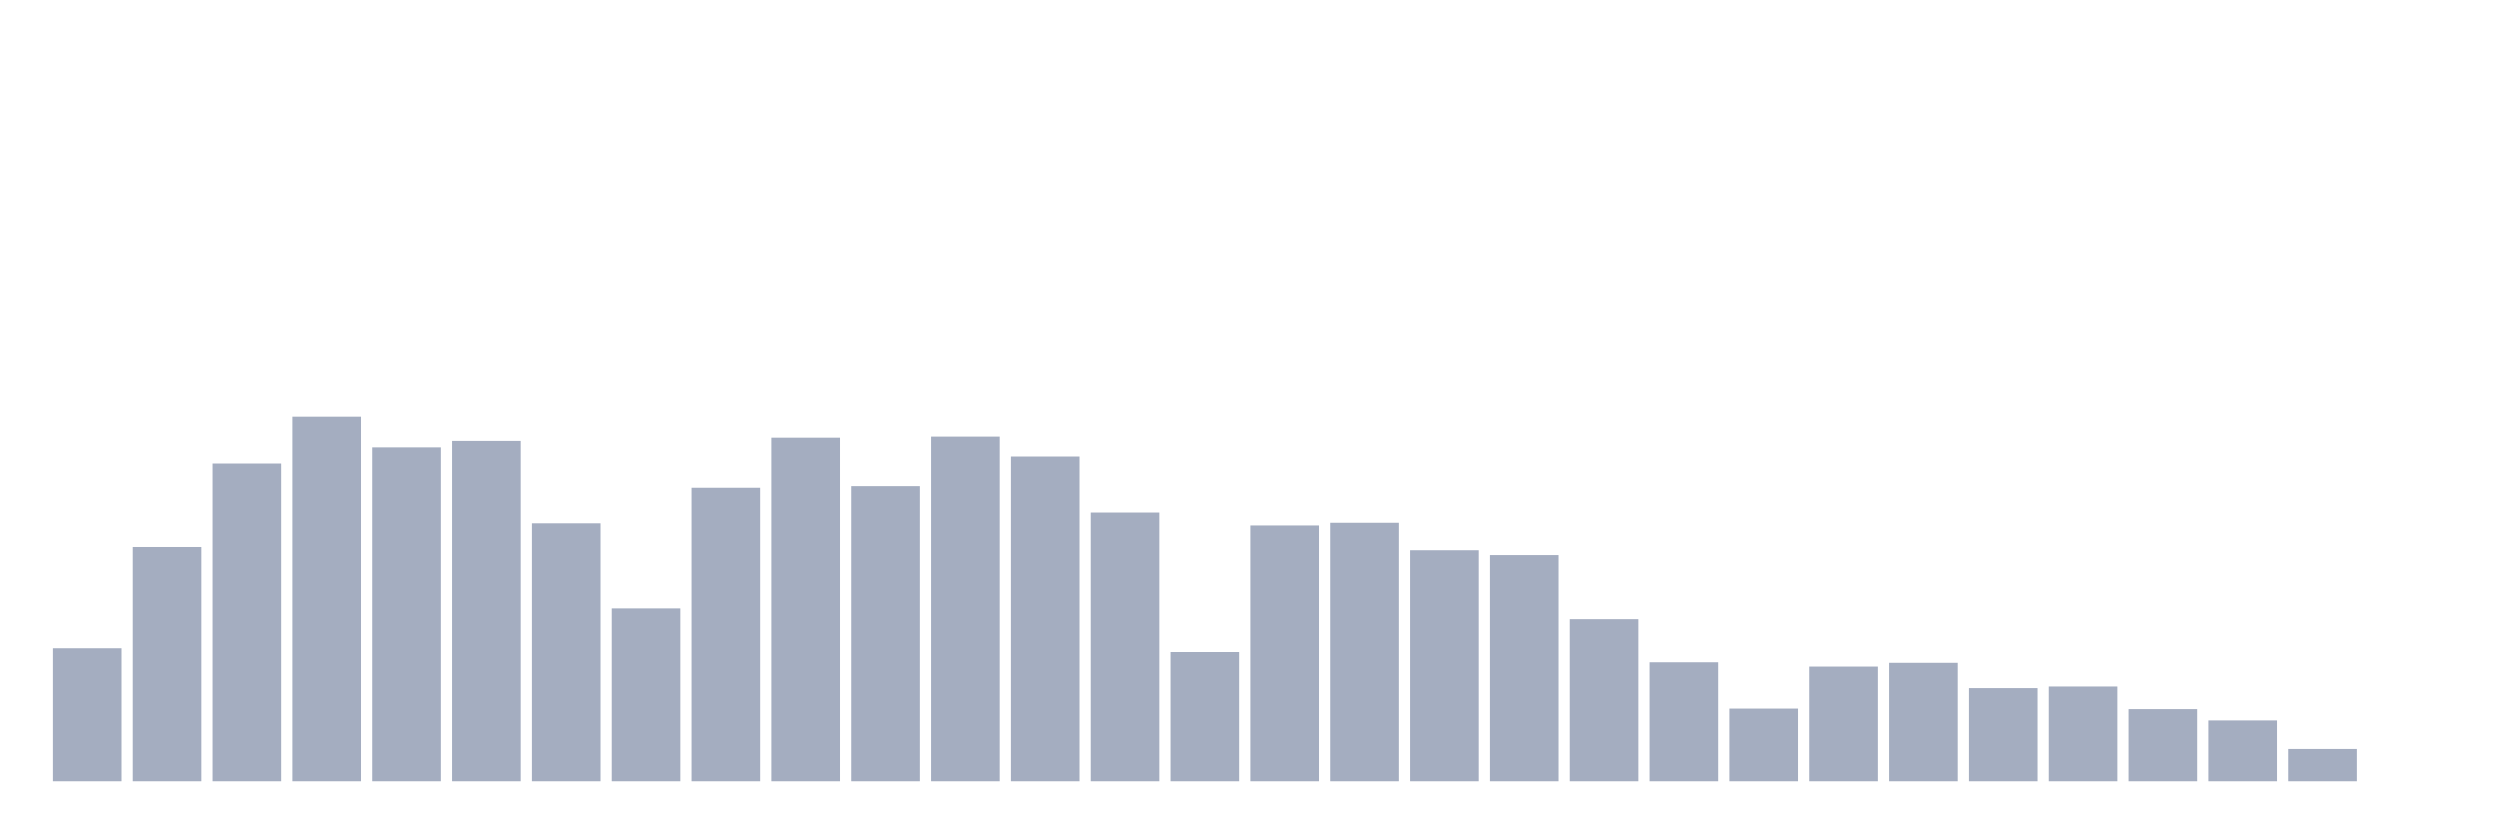 <svg xmlns="http://www.w3.org/2000/svg" viewBox="0 0 480 160"><g transform="translate(10,10)"><rect class="bar" x="0.153" width="13.175" y="114.461" height="25.539" fill="rgb(164,173,192)"></rect><rect class="bar" x="15.482" width="13.175" y="95.022" height="44.978" fill="rgb(164,173,192)"></rect><rect class="bar" x="30.81" width="13.175" y="78.996" height="61.004" fill="rgb(164,173,192)"></rect><rect class="bar" x="46.138" width="13.175" y="70" height="70" fill="rgb(164,173,192)"></rect><rect class="bar" x="61.466" width="13.175" y="75.894" height="64.106" fill="rgb(164,173,192)"></rect><rect class="bar" x="76.794" width="13.175" y="74.653" height="65.347" fill="rgb(164,173,192)"></rect><rect class="bar" x="92.123" width="13.175" y="90.473" height="49.527" fill="rgb(164,173,192)"></rect><rect class="bar" x="107.451" width="13.175" y="106.809" height="33.191" fill="rgb(164,173,192)"></rect><rect class="bar" x="122.779" width="13.175" y="83.648" height="56.352" fill="rgb(164,173,192)"></rect><rect class="bar" x="138.107" width="13.175" y="74.032" height="65.968" fill="rgb(164,173,192)"></rect><rect class="bar" x="153.436" width="13.175" y="83.338" height="56.662" fill="rgb(164,173,192)"></rect><rect class="bar" x="168.764" width="13.175" y="73.826" height="66.174" fill="rgb(164,173,192)"></rect><rect class="bar" x="184.092" width="13.175" y="77.651" height="62.349" fill="rgb(164,173,192)"></rect><rect class="bar" x="199.42" width="13.175" y="88.405" height="51.595" fill="rgb(164,173,192)"></rect><rect class="bar" x="214.748" width="13.175" y="115.185" height="24.815" fill="rgb(164,173,192)"></rect><rect class="bar" x="230.077" width="13.175" y="90.886" height="49.114" fill="rgb(164,173,192)"></rect><rect class="bar" x="245.405" width="13.175" y="90.369" height="49.631" fill="rgb(164,173,192)"></rect><rect class="bar" x="260.733" width="13.175" y="95.643" height="44.357" fill="rgb(164,173,192)"></rect><rect class="bar" x="276.061" width="13.175" y="96.573" height="43.427" fill="rgb(164,173,192)"></rect><rect class="bar" x="291.39" width="13.175" y="108.877" height="31.123" fill="rgb(164,173,192)"></rect><rect class="bar" x="306.718" width="13.175" y="117.149" height="22.851" fill="rgb(164,173,192)"></rect><rect class="bar" x="322.046" width="13.175" y="126.041" height="13.959" fill="rgb(164,173,192)"></rect><rect class="bar" x="337.374" width="13.175" y="117.976" height="22.024" fill="rgb(164,173,192)"></rect><rect class="bar" x="352.702" width="13.175" y="117.253" height="22.747" fill="rgb(164,173,192)"></rect><rect class="bar" x="368.031" width="13.175" y="122.112" height="17.888" fill="rgb(164,173,192)"></rect><rect class="bar" x="383.359" width="13.175" y="121.802" height="18.198" fill="rgb(164,173,192)"></rect><rect class="bar" x="398.687" width="13.175" y="126.145" height="13.855" fill="rgb(164,173,192)"></rect><rect class="bar" x="414.015" width="13.175" y="128.316" height="11.684" fill="rgb(164,173,192)"></rect><rect class="bar" x="429.344" width="13.175" y="133.796" height="6.204" fill="rgb(164,173,192)"></rect><rect class="bar" x="444.672" width="13.175" y="140" height="0" fill="rgb(164,173,192)"></rect></g></svg>